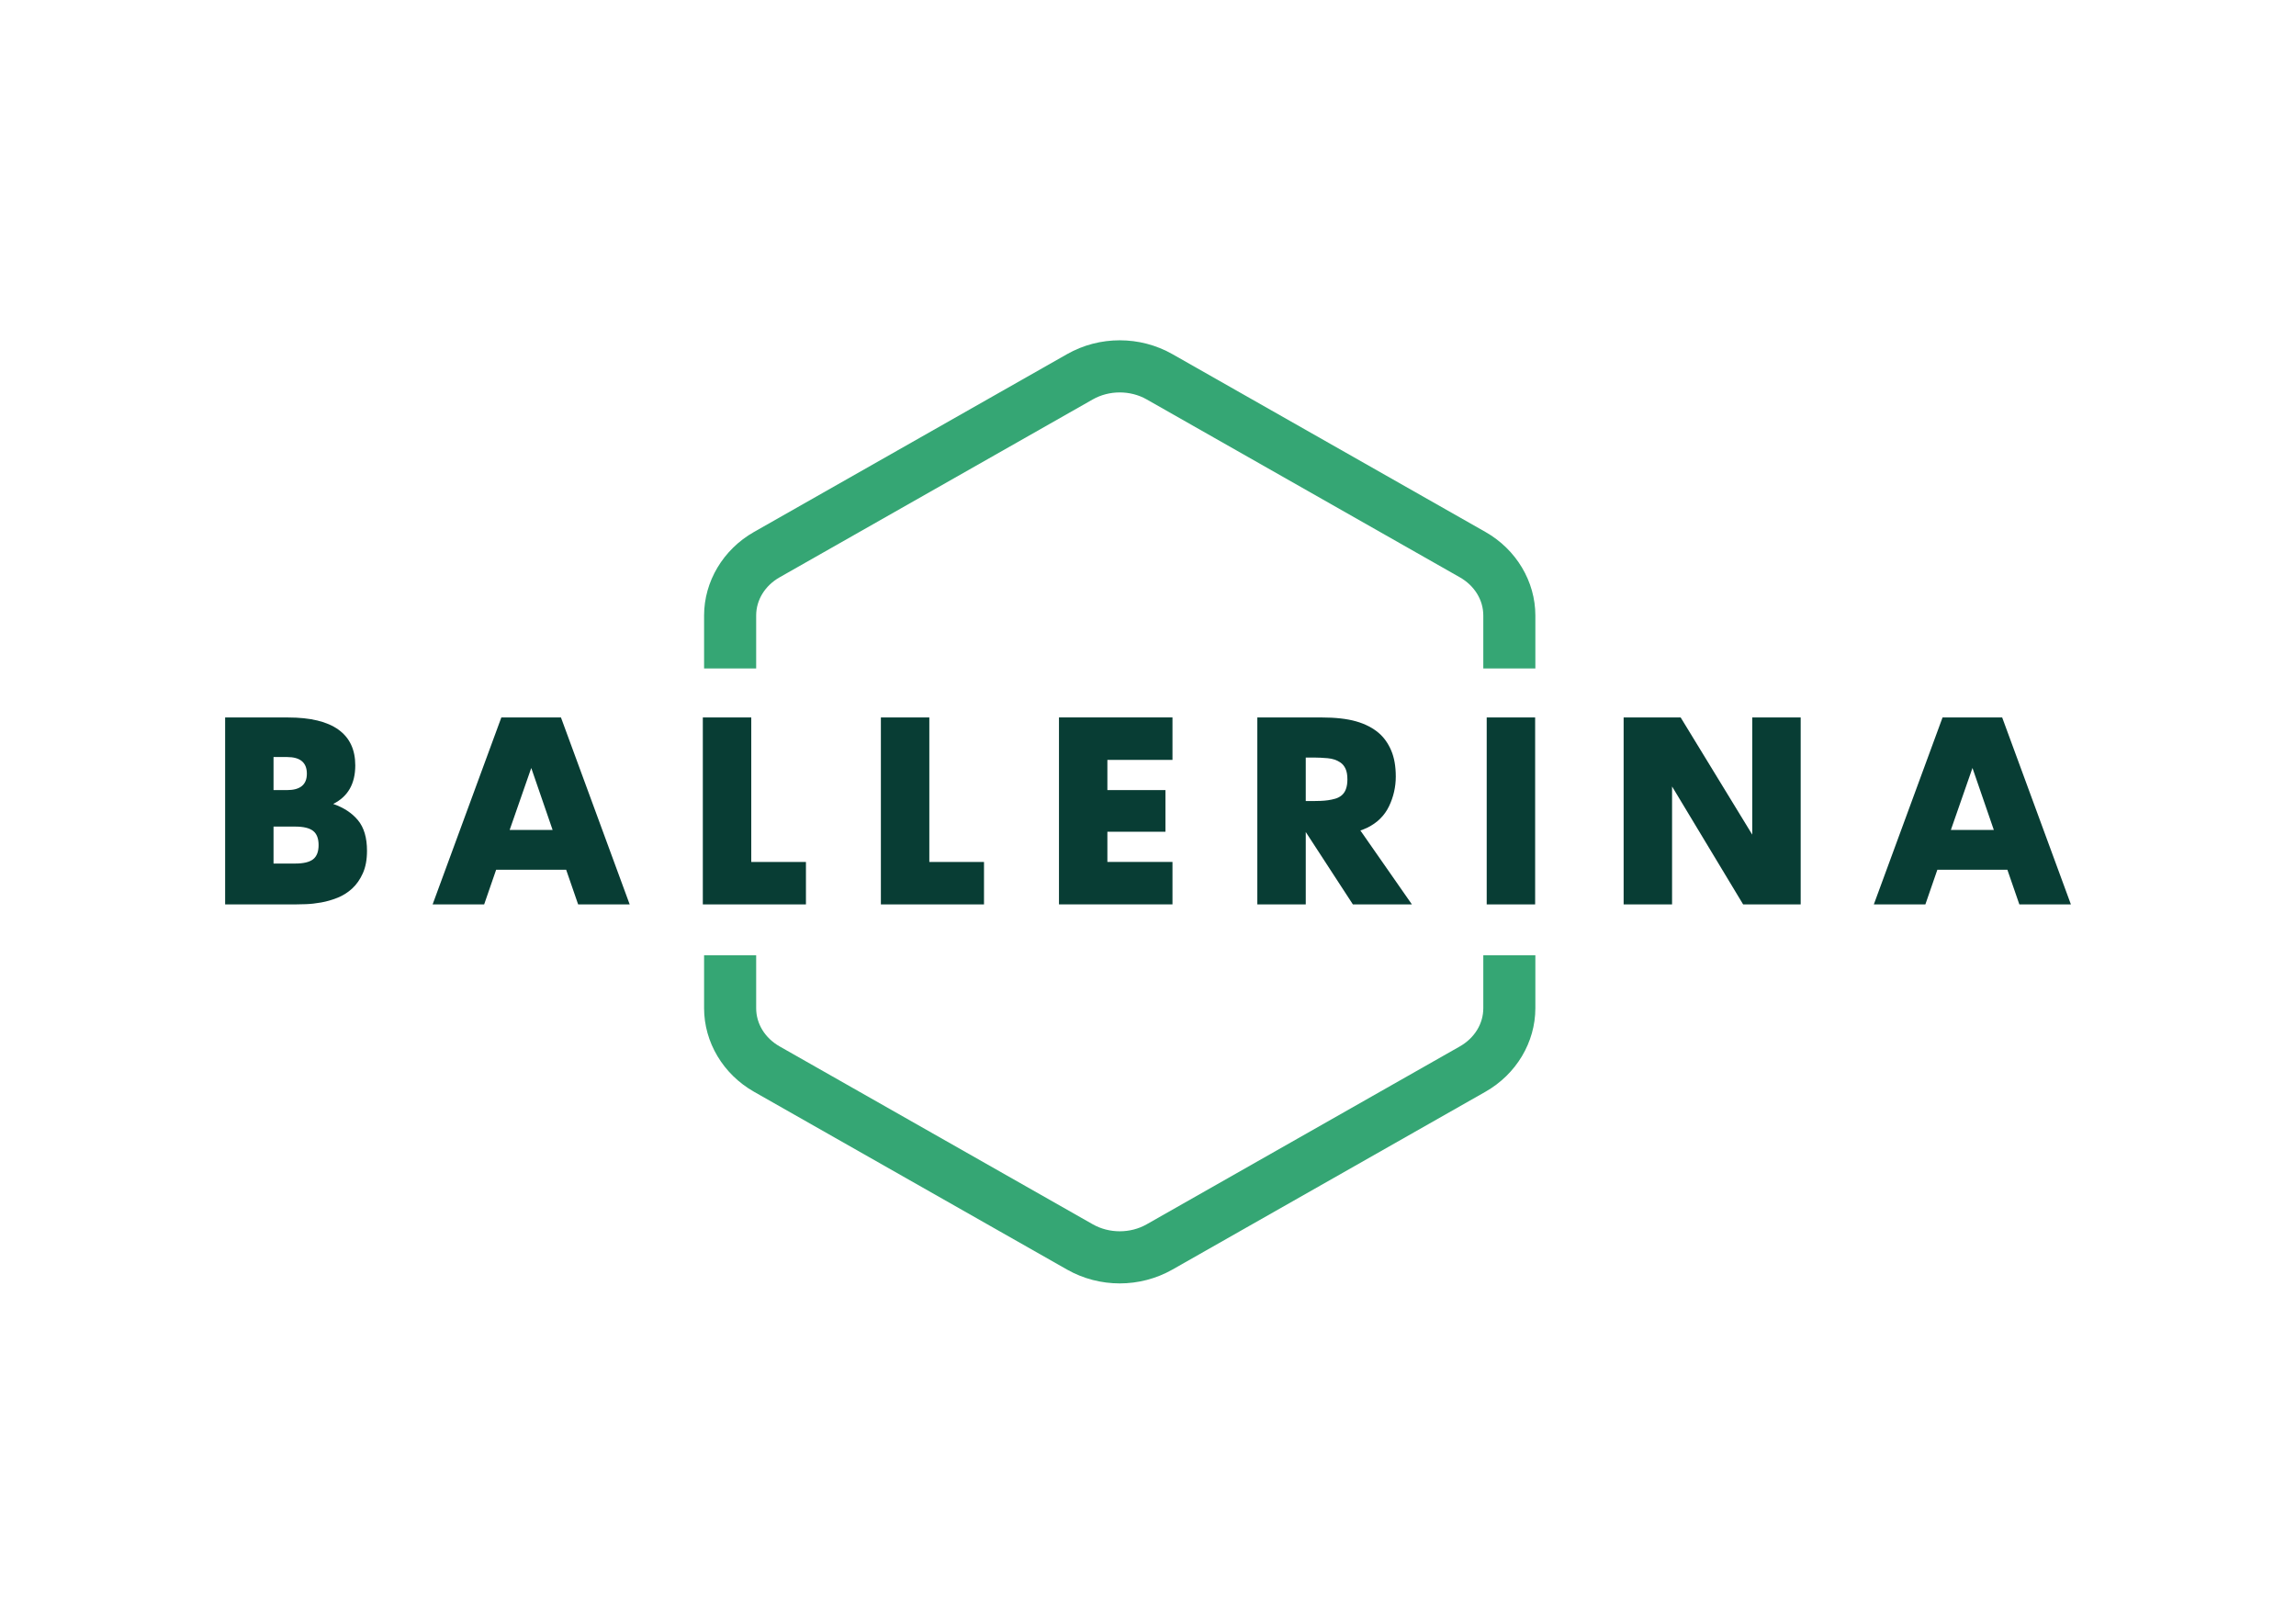 <?xml version="1.0" encoding="UTF-8"?>
<svg id="a" data-name="Layer_1" xmlns="http://www.w3.org/2000/svg" viewBox="0 0 841.89 595.28">
  <defs>
    <style>
      .b {
        fill: #083d34;
      }

      .c {
        fill: #35a674;
      }
    </style>
  </defs>
  <g>
    <path class="b" d="M122.16,294.73c3.88,1.34,6.92,3.34,9.12,6.01s3.29,6.4,3.29,11.17c0,3.25-.51,6-1.53,8.26-1.02,2.26-2.32,4.12-3.91,5.58-1.59,1.46-3.39,2.59-5.39,3.39-2.01.8-3.99,1.37-5.97,1.72-1.97.35-3.84.56-5.58.62-1.75.06-3.17.1-4.25.1h-25.39v-68.54h23.1c8.14,0,14.29,1.48,18.42,4.44,4.14,2.96,6.2,7.34,6.2,13.13,0,6.75-2.71,11.46-8.11,14.13ZM112.52,283.65c0-4.07-2.42-6.11-7.26-6.11h-4.96v12.12h4.96c4.84,0,7.26-2,7.26-6.01ZM108.22,316.59c3.05,0,5.25-.52,6.59-1.57,1.34-1.05,2.01-2.78,2.01-5.2s-.67-4.15-2.01-5.2c-1.34-1.05-3.53-1.58-6.59-1.58h-7.92v13.56h7.92Z"/>
    <path class="b" d="M211.99,331.57l-4.39-12.7h-25.68l-4.39,12.7h-18.9l25.2-68.54h21.86l25.2,68.54h-18.9ZM186.88,304.27h15.75l-7.83-22.72-7.92,22.72Z"/>
    <path class="b" d="M257.71,331.57v-68.54h17.76v52.98h20.05v15.56h-37.8Z"/>
    <path class="b" d="M323,331.57v-68.54h17.76v52.98h20.05v15.56h-37.8Z"/>
    <path class="b" d="M429.92,278.59h-23.87v11.07h21.29v15.27h-21.29v11.07h23.87v15.56h-41.62v-68.54h41.62v15.56Z"/>
    <path class="b" d="M517.74,331.57h-21.67l-17.28-26.54v26.54h-17.76v-68.54h23.48c5.16,0,9.4.48,12.74,1.43s6.12,2.39,8.35,4.3c1.91,1.66,3.42,3.79,4.53,6.4,1.11,2.61,1.67,5.79,1.67,9.55s-.83,7.45-2.48,10.88c-1.66,3.44-4.3,6.05-7.92,7.83-.45.19-.88.38-1.29.57-.41.19-.84.35-1.29.48l18.9,27.11ZM491.49,279.55c-1.27-.89-2.83-1.42-4.68-1.58-1.85-.16-3.47-.24-4.87-.24h-3.15v15.94h3.15c.63,0,1.4-.01,2.29-.05.89-.03,1.8-.11,2.72-.24.92-.13,1.81-.32,2.67-.57.86-.25,1.61-.64,2.24-1.15,1.46-1.15,2.2-3.12,2.2-5.92,0-1.59-.22-2.88-.67-3.87-.45-.99-1.08-1.77-1.91-2.34Z"/>
    <path class="b" d="M545.14,331.57v-68.54h17.76v68.54h-17.76Z"/>
    <path class="b" d="M642.51,263.03h17.76v68.54h-21.1l-26.06-43.24v43.24h-17.76v-68.54h20.91l26.25,42.96v-42.96Z"/>
    <path class="b" d="M740.45,331.57l-4.39-12.7h-25.68l-4.39,12.7h-18.9l25.2-68.54h21.86l25.2,68.54h-18.9ZM715.34,304.27h15.75l-7.83-22.72-7.92,22.72Z"/>
  </g>
  <path class="c" d="M277.27,245.06v-19.4c0-5.71,3.22-10.95,8.62-14.02l114.81-65.21c3-1.7,6.44-2.56,9.88-2.56s6.88.85,9.88,2.56l114.81,65.21c5.4,3.07,8.62,8.31,8.62,14.02v19.4h19.09v-19.4c0-12.48-7-24.21-18.28-30.62l-114.81-65.21c-11.91-6.76-26.71-6.76-38.62,0l-114.82,65.21c-11.28,6.41-18.28,18.14-18.28,30.62v19.4h19.09Z"/>
  <path class="c" d="M277.27,350.22v19.4c0,5.71,3.22,10.95,8.62,14.02l114.81,65.21c3,1.7,6.44,2.56,9.88,2.56s6.88-.85,9.88-2.56l114.81-65.21c5.4-3.07,8.62-8.31,8.62-14.02v-19.4h19.09v19.4c0,12.48-7,24.21-18.28,30.62l-114.81,65.21c-11.91,6.76-26.71,6.76-38.62,0l-114.82-65.21c-11.28-6.41-18.28-18.14-18.28-30.62v-19.4h19.09Z"/>
</svg>